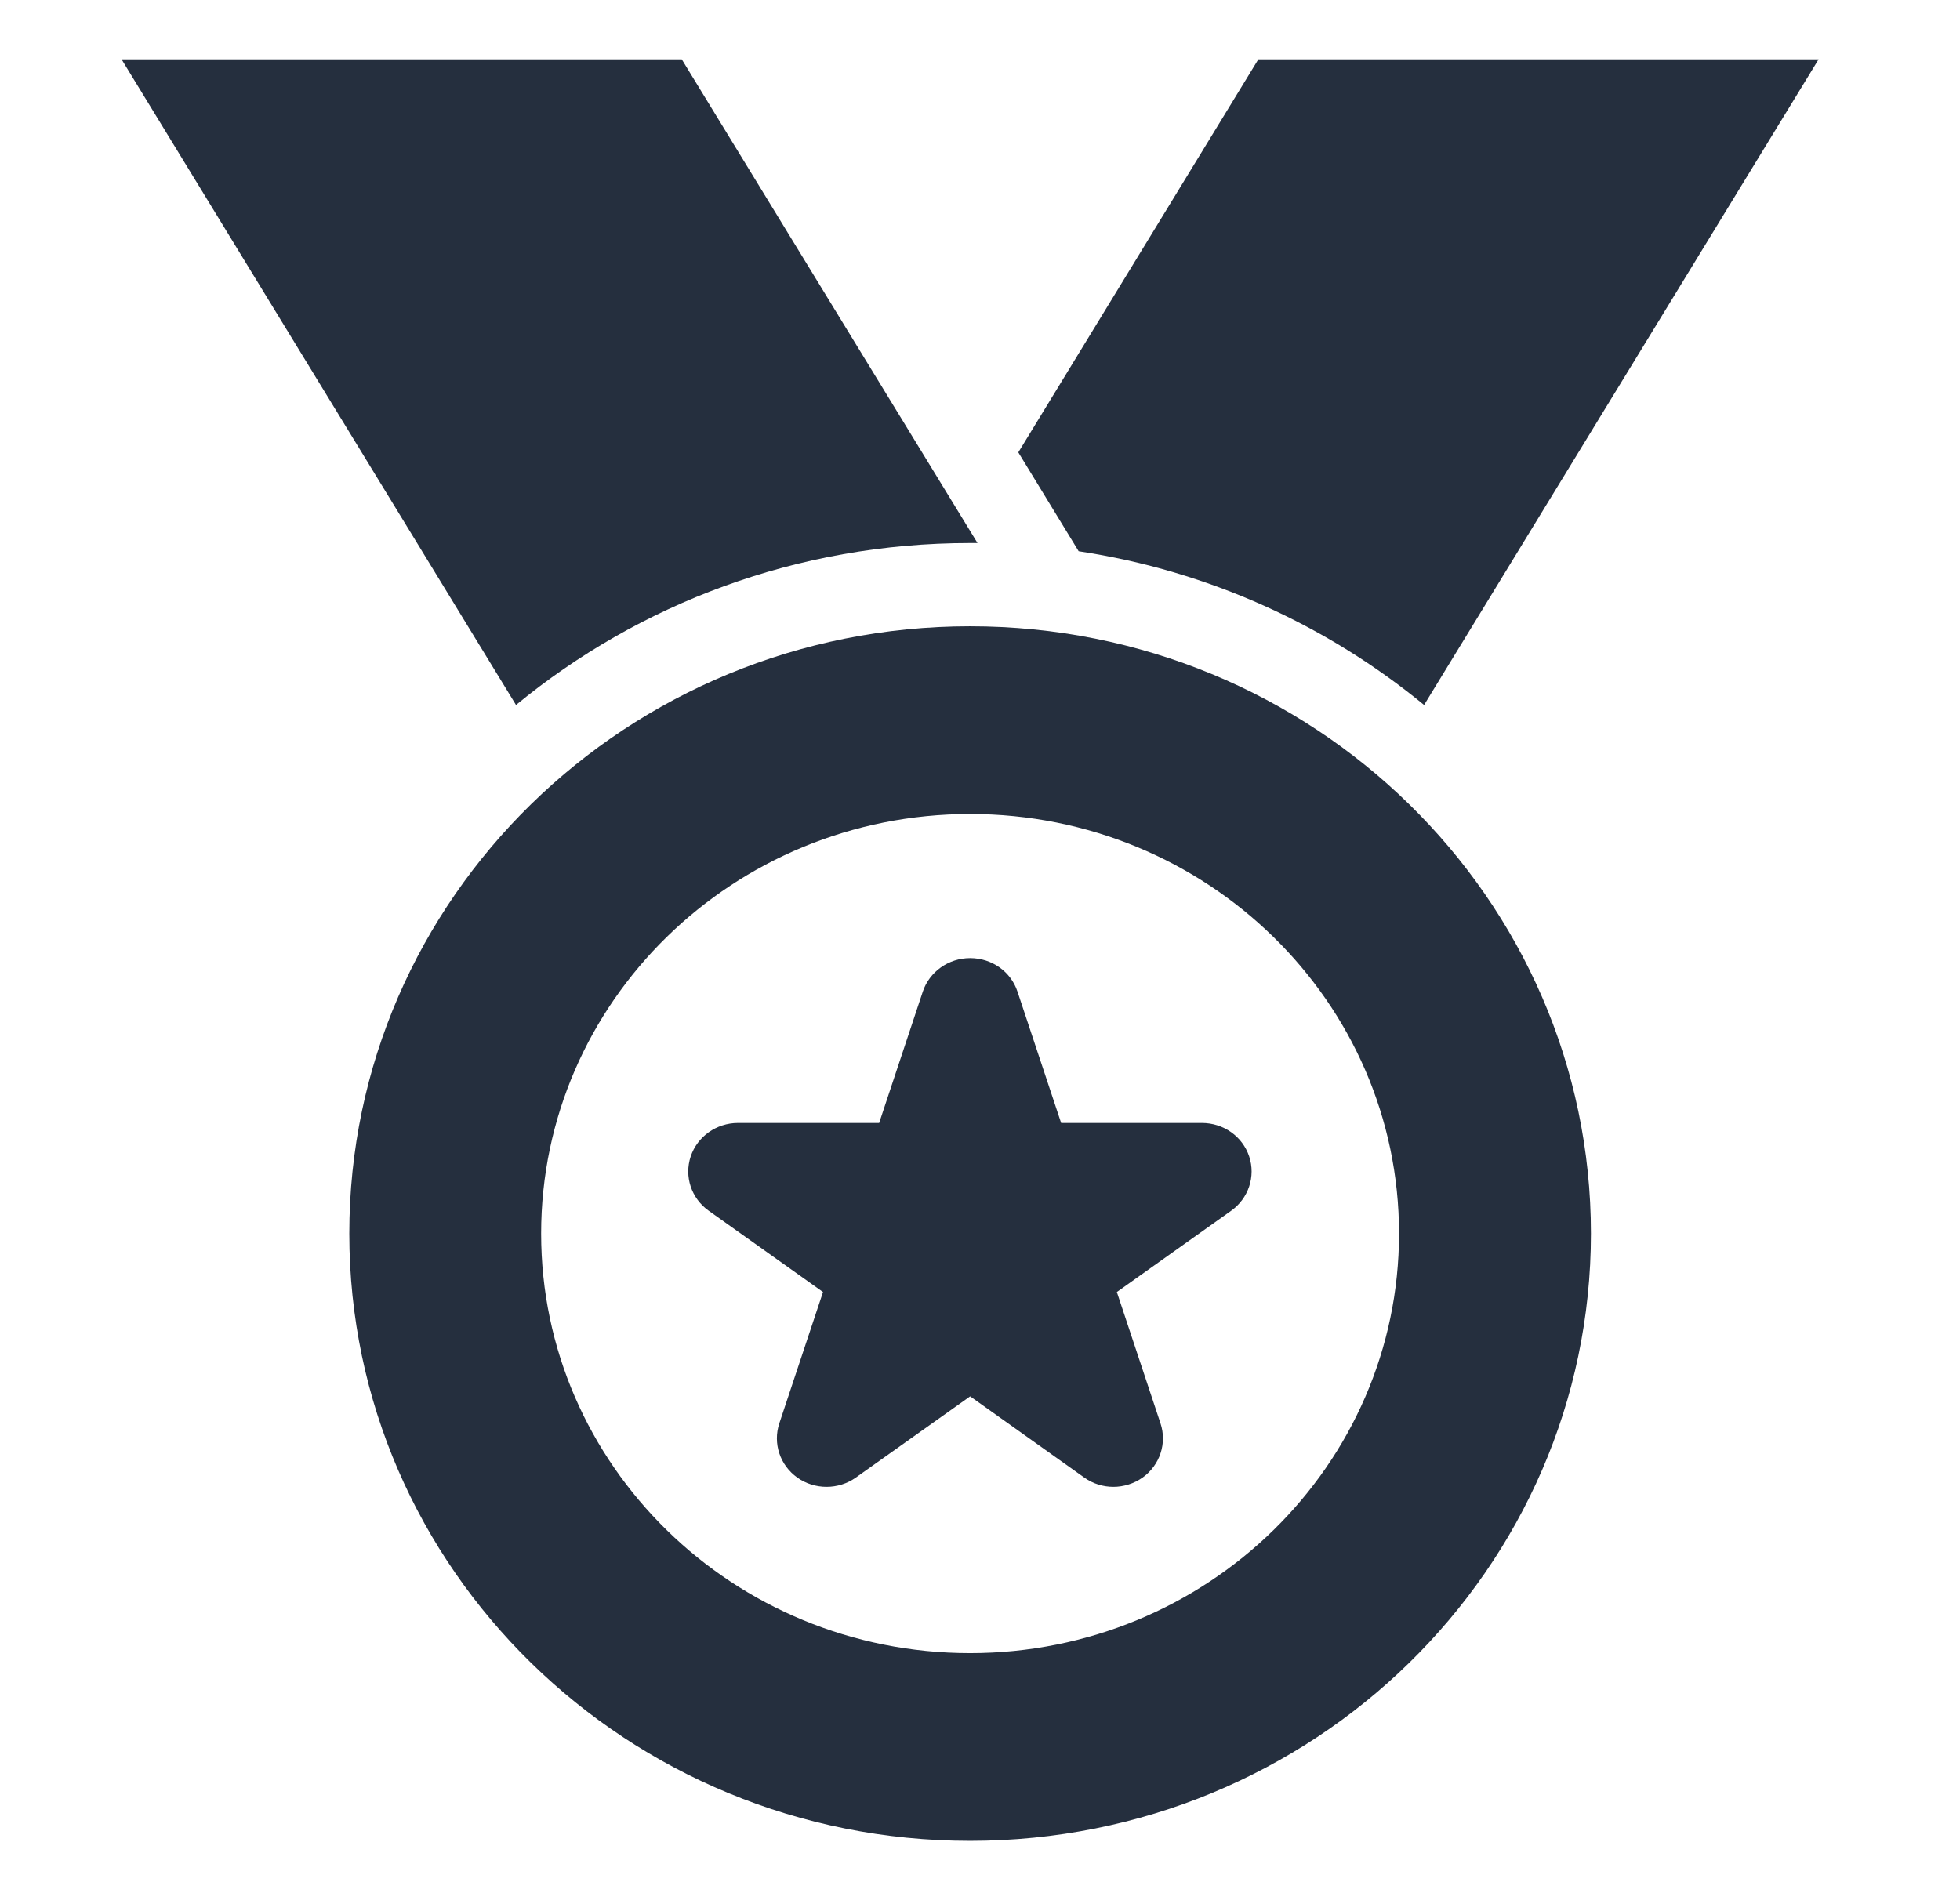 <svg width="33" height="32" viewBox="0 0 33 32" fill="none" xmlns="http://www.w3.org/2000/svg">
<path d="M16.333 10.547C10.561 10.547 5.881 15.126 5.881 20.773C5.881 26.421 10.561 31 16.333 31C22.106 31 26.786 26.421 26.786 20.773C26.786 15.126 22.106 10.547 16.333 10.547ZM16.333 27.839C12.346 27.839 9.111 24.675 9.111 20.773C9.111 16.872 12.346 13.708 16.333 13.708C20.321 13.708 23.555 16.872 23.555 20.773C23.555 24.675 20.321 27.839 16.333 27.839Z" fill="#252F3E"/>
<path d="M16.332 9.145C16.375 9.145 16.415 9.145 16.458 9.145L11.479 1H2.047L8.688 11.872C10.754 10.172 13.419 9.145 16.332 9.145Z" fill="#252F3E"/>
<path d="M23.977 11.872L30.619 1H21.186L17.145 7.618L18.161 9.283C20.357 9.615 22.351 10.535 23.977 11.872Z" fill="#252F3E"/>
<path d="M20.242 18.911H17.866L17.131 16.699C17.019 16.36 16.698 16.135 16.334 16.135C15.97 16.135 15.649 16.364 15.537 16.699L14.802 18.911H12.426C12.062 18.911 11.741 19.14 11.629 19.475C11.517 19.814 11.64 20.181 11.932 20.389L13.857 21.758L13.121 23.97C13.01 24.308 13.132 24.675 13.424 24.883C13.716 25.091 14.117 25.091 14.409 24.883L16.334 23.515L18.256 24.883C18.404 24.989 18.577 25.039 18.746 25.039C18.916 25.039 19.092 24.986 19.237 24.883C19.529 24.675 19.651 24.305 19.539 23.97L18.804 21.758L20.729 20.389C21.021 20.181 21.144 19.811 21.032 19.475C20.92 19.137 20.599 18.911 20.235 18.911H20.242Z" fill="#252F3E"/>
</svg>
